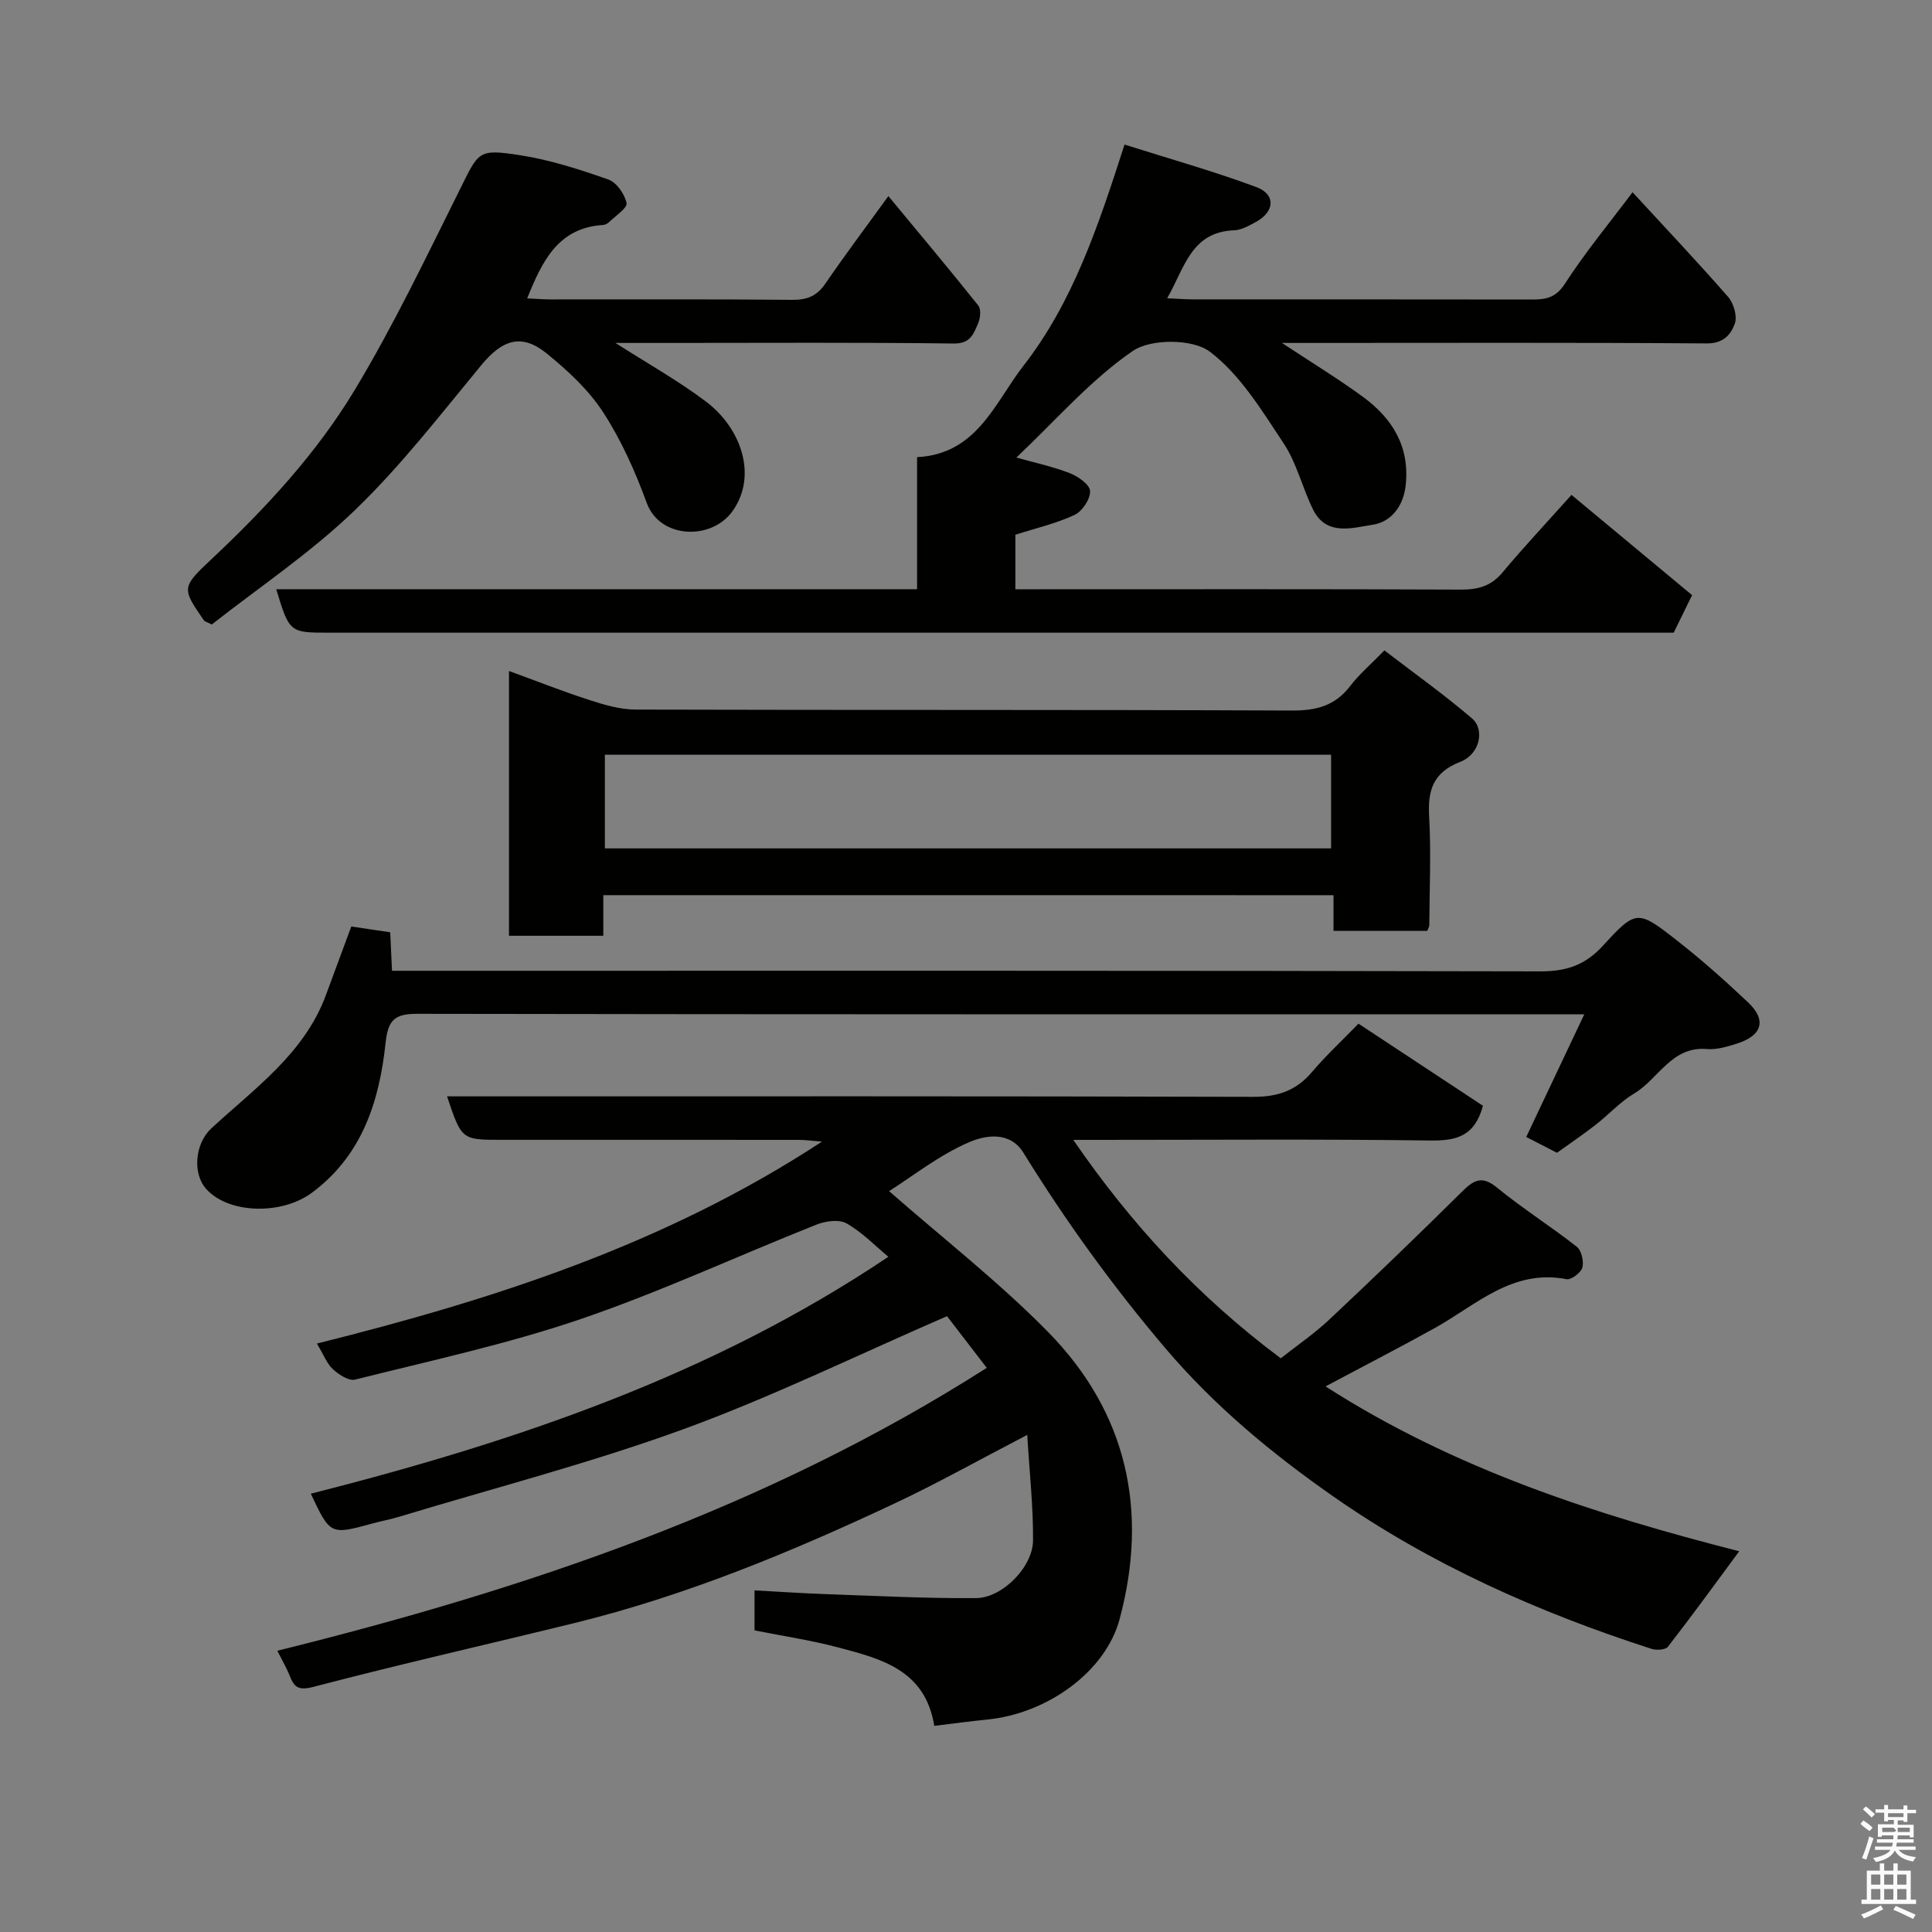 <svg enable-background="new 0 0 400 400" viewBox="0 0 400 400" xmlns="http://www.w3.org/2000/svg"><rect x="0" y="0" width="400" height="400" fill="#808080" stroke="none"/><path d="m385.2 377.6.6-.7c.6.4 1.3.9 1.9 1.5l-.6.7c-.8-.5-1.4-1-1.9-1.5zm.3 7.1c.6-1.4 1.1-2.9 1.5-4.5.3.1.6.3.9.4-.5 1.4-1 2.9-1.5 4.4zm.2-10.1.6-.6c.7.5 1.3 1.1 1.9 1.6l-.7.7c-.6-.6-1.2-1.2-1.8-1.7zm8.4-.8h.8v.9h1.8v.7h-1.8v1.8h-.8v-.3h-1.2v.9h3.3v2.6h-.8v-.4h-2.5c0 .3 0 .6-.1.8h3.4v.7h-3.5c0 .3-.1.6-.1.8h4v.7h-3.5c.7.9 1.9 1.3 3.6 1.5-.2.2-.4.5-.6.9-1.9-.3-3.2-1.1-3.8-2.3-.5 1.1-1.8 2-3.9 2.4-.2-.3-.4-.5-.6-.8 1.9-.4 3.1-.9 3.6-1.7h-3.2v-.7h3.5c.1-.2.1-.5.2-.8h-3.3v-.7h3.4c0-.2 0-.5 0-.8h-2.4v.3h-.8v-2.6h3.3v-.9h-1.2v.3h-.8v-1.8h-1.8v-.7h1.8v-.9h.8v.9h3.2zm-4.4 5.5h2.4c1-.3 0-.6 0-.9h-2.4zm1.2-3.1h3.2v-.8h-3.2zm4.4 2.2h-2.4v.9h2.5v-.9z" fill="#fafafb"/><path d="m389.2 385.8h.9v1.5h1.9v-1.5h.9v1.5h2.7v6h1.1v.9h-11.3v-.9h1.1v-6h2.7zm.2 8.7.5.8c-1.2.6-2.5 1.3-4 1.9-.2-.3-.3-.6-.6-.8 1.6-.6 3-1.3 4.1-1.9zm-2-4.3h1.9v-2.1h-1.9zm0 3.1h1.9v-2.2h-1.9zm2.7-3.1h1.9v-2.1h-1.9zm0 3.1h1.9v-2.2h-1.9zm2.4 1.3c1.4.6 2.7 1.2 4.1 1.8l-.5.9c-1.5-.7-2.8-1.4-4.1-1.9zm2.2-6.5h-1.9v2.1h1.9zm-1.9 5.2h1.9v-2.2h-1.9z" fill="#fafafb"/><g fill="#010100"><path d="m184.08 246.61c11.11 9.75 22.69 18.76 32.89 29.14 16.38 16.66 20.86 37.02 14.83 59.49-2.91 10.84-14.92 19.53-27.37 20.77-3.57.36-7.12.84-11 1.31-1.87-11.6-10.99-13.87-19.82-16.22-5.64-1.5-11.45-2.36-17.39-3.55 0-2.62 0-5.24 0-8.28 4.89.26 9.72.6 14.56.77 10.43.36 20.87.91 31.3.83 5.47-.04 11.76-6.46 11.8-11.93.05-6.95-.72-13.9-1.2-21.86-10.15 5.27-18.69 10.08-27.54 14.23-21.38 10.05-43.19 19.07-66.22 24.73-18.01 4.42-36.1 8.51-54.04 13.21-3.24.85-4.01-.04-4.94-2.41-.54-1.36-1.29-2.63-2.52-5.07 51.64-12.8 101.4-29.56 146.88-58.57-2.94-3.82-5.85-7.61-8.23-10.7-18.58 8.06-36.21 16.7-54.55 23.39-19.22 7.01-39.11 12.15-58.72 18.09-1.87.57-3.8.93-5.68 1.44-8.73 2.38-8.73 2.39-12.77-6.16 42.01-10.69 82.8-24.34 119.58-49.06-2.85-2.36-5.48-5.12-8.66-6.91-1.55-.88-4.34-.49-6.19.24-16.34 6.49-32.33 13.94-48.94 19.6-15.2 5.18-31.01 8.58-46.62 12.5-1.3.33-3.38-1.03-4.59-2.15-1.26-1.16-1.92-2.98-3.32-5.31 36.61-9.14 72.1-20.53 104.57-41.81-2.11-.17-3.46-.36-4.8-.36-20.5-.02-40.99-.01-61.49-.01-8.32 0-8.32 0-11.33-9h5.41c53.83 0 107.65-.06 161.48.1 5.08.02 8.9-1.27 12.17-5.13 2.9-3.42 6.22-6.49 9.64-10.02 8.82 5.81 17.44 11.5 25.77 17-1.72 6.35-5.53 7.26-10.89 7.19-22.83-.31-45.66-.13-68.49-.13-1.62 0-3.24 0-5.44 0 12.02 17.51 25.84 32.44 42.96 45.22 3.22-2.55 6.85-5.02 10.01-7.98 9.25-8.68 18.39-17.49 27.4-26.41 2.43-2.4 4.12-3.61 7.36-.95 5.29 4.34 11.13 8.01 16.51 12.24.98.77 1.5 3.02 1.16 4.31-.28 1.06-2.31 2.6-3.27 2.41-11.22-2.17-18.7 5.34-27.27 10.11-7.26 4.04-14.65 7.83-22.63 12.09 26.7 17.14 55.94 26.55 85.65 34.13-4.83 6.54-9.69 13.23-14.76 19.77-.51.66-2.4.76-3.42.43-23.41-7.55-45.79-17.51-65.94-31.6-12.61-8.81-24.52-18.65-34.69-30.63-10.86-12.79-20.59-26.24-29.38-40.46-2.87-4.64-8.04-3.57-11.21-2.22-6.19 2.65-11.66 7.01-16.61 10.15z"/><path d="m265.41 71c6.09 4.02 11.52 7.34 16.65 11.07 6.19 4.5 9.88 10.38 8.96 18.49-.49 4.32-3.04 7.51-6.81 8.08-4.18.63-9.58 2.43-12.34-3.12-2.23-4.48-3.37-9.61-6.1-13.72-4.51-6.8-8.99-14.23-15.29-18.99-3.54-2.68-12.21-2.72-15.96-.14-8.74 6-15.89 14.31-24.09 22.06 3.65 1.03 7.45 1.84 11.03 3.22 1.73.67 4.17 2.38 4.23 3.71.08 1.65-1.61 4.19-3.2 4.94-3.78 1.78-7.95 2.73-12.27 4.11v11.29h5.18c28.99 0 57.98-.06 86.98.07 3.57.02 6.3-.68 8.68-3.53 4.33-5.18 8.96-10.11 14.3-16.08 8.2 6.82 16.54 13.76 24.97 20.76-1.39 2.84-2.54 5.17-3.81 7.77-2.04 0-4.2 0-6.35 0-90.64 0-181.28 0-271.93 0-8.31 0-8.31 0-11.05-9h132.68c0-9.39 0-18.33 0-27.34 12.45-.64 16.11-11.33 22-18.89 10.24-13.14 15.49-28.86 20.95-45.83 9.2 2.92 18.38 5.49 27.28 8.8 4.08 1.51 3.82 5.1-.06 7.21-1.42.77-2.99 1.68-4.52 1.74-8.93.33-10.26 7.79-13.87 14.07 2.21.1 3.81.23 5.4.23 23.33.01 46.65-.01 69.98.03 2.89.01 5.01-.26 6.94-3.23 4.22-6.53 9.21-12.55 14.03-18.98 6.73 7.31 13.4 14.36 19.78 21.66 1.16 1.32 1.94 4.01 1.4 5.53-.8 2.26-2.37 4.14-5.83 4.11-27.31-.2-54.64-.1-81.96-.1-1.78 0-3.56 0-5.98 0z"/><path d="m124.91 185.33v8.41c-6.61 0-12.88 0-19.53 0 0-18.01 0-36.07 0-54.82 5.62 2.05 11.1 4.22 16.71 6.03 3.06.99 6.31 1.95 9.47 1.96 45.3.13 90.6 0 135.89.2 5.06.02 8.93-.96 12.06-5.04 1.91-2.49 4.35-4.57 7.12-7.41 6.16 4.73 12.35 9.13 18.11 14.06 2.76 2.36 1.6 7.45-2.36 8.99-5.67 2.19-6.81 5.88-6.49 11.39.42 7.47.07 14.98.03 22.47 0 .3-.21.59-.42 1.16-6.3 0-12.69 0-19.41 0 0-2.52 0-4.79 0-7.39-50.39-.01-100.42-.01-151.18-.01zm.32-9.68h150.36c0-6.74 0-13.13 0-19.39-50.32 0-100.23 0-150.36 0z"/><path d="m322.35 238.67c-2.06-1.06-4.2-2.16-6.36-3.27 4.01-8.46 7.9-16.69 12.02-25.4-2.23 0-3.71 0-5.19 0-78.82 0-157.64.04-236.47-.1-4.7-.01-6.03 1.35-6.52 6.03-1.29 12.07-4.83 23.29-15.28 31.03-6.21 4.6-17.1 4.38-21.79-.72-3-3.26-2.36-9.51.96-12.59 8.96-8.3 19.26-15.47 23.75-27.61 1.68-4.56 3.38-9.12 5.26-14.22 2.5.37 5.19.77 8.06 1.2.12 2.63.23 4.93.37 7.97h5.77c77.32 0 154.65-.06 231.97.12 5.42.01 9.28-1.28 12.98-5.32 6.84-7.48 7.2-7.41 15.13-1.22 5.18 4.04 10.12 8.44 14.9 12.95 3.9 3.67 2.95 6.89-2.31 8.55-2 .63-4.17 1.29-6.19 1.12-7.34-.62-10.02 6.19-15.05 9.19-2.93 1.75-5.31 4.41-8.04 6.53-2.57 2-5.28 3.83-7.97 5.76z"/><path d="m127.42 71c6.76 4.33 13.04 7.84 18.73 12.13 7.35 5.54 10.73 15.4 5.5 22.71-4.33 6.06-15.01 5.79-17.76-1.74-2.38-6.51-5.27-12.99-9.03-18.77-3-4.62-7.31-8.6-11.63-12.12-5.23-4.25-9.19-2.92-13.56 2.36-8.49 10.28-16.7 20.93-26.27 30.13-9.13 8.79-19.83 15.95-29.56 23.6-1.08-.56-1.47-.63-1.62-.85-4.55-6.63-4.7-6.8 1.51-12.63 11.23-10.54 21.72-21.85 29.65-34.98 8.06-13.36 14.81-27.52 21.78-41.5 3.99-8.01 3.75-8.56 12.54-7.2 6.21.96 12.31 2.94 18.26 5.03 1.7.6 3.37 3.01 3.76 4.87.21 1.01-2.25 2.62-3.56 3.9-.33.32-.85.61-1.29.64-9.32.57-12.62 7.48-15.72 15.19 1.66.08 3.23.22 4.81.22 16.66.02 33.33-.08 49.99.09 3.1.03 5.13-.74 6.91-3.33 4.05-5.92 8.37-11.66 13.07-18.15 6.34 7.66 12.57 15.08 18.61 22.65.61.76.44 2.6-.02 3.66-.92 2.12-1.54 4.25-5.02 4.21-19.5-.25-39-.12-58.5-.12-3.64 0-7.28 0-11.58 0z"/></g></svg>